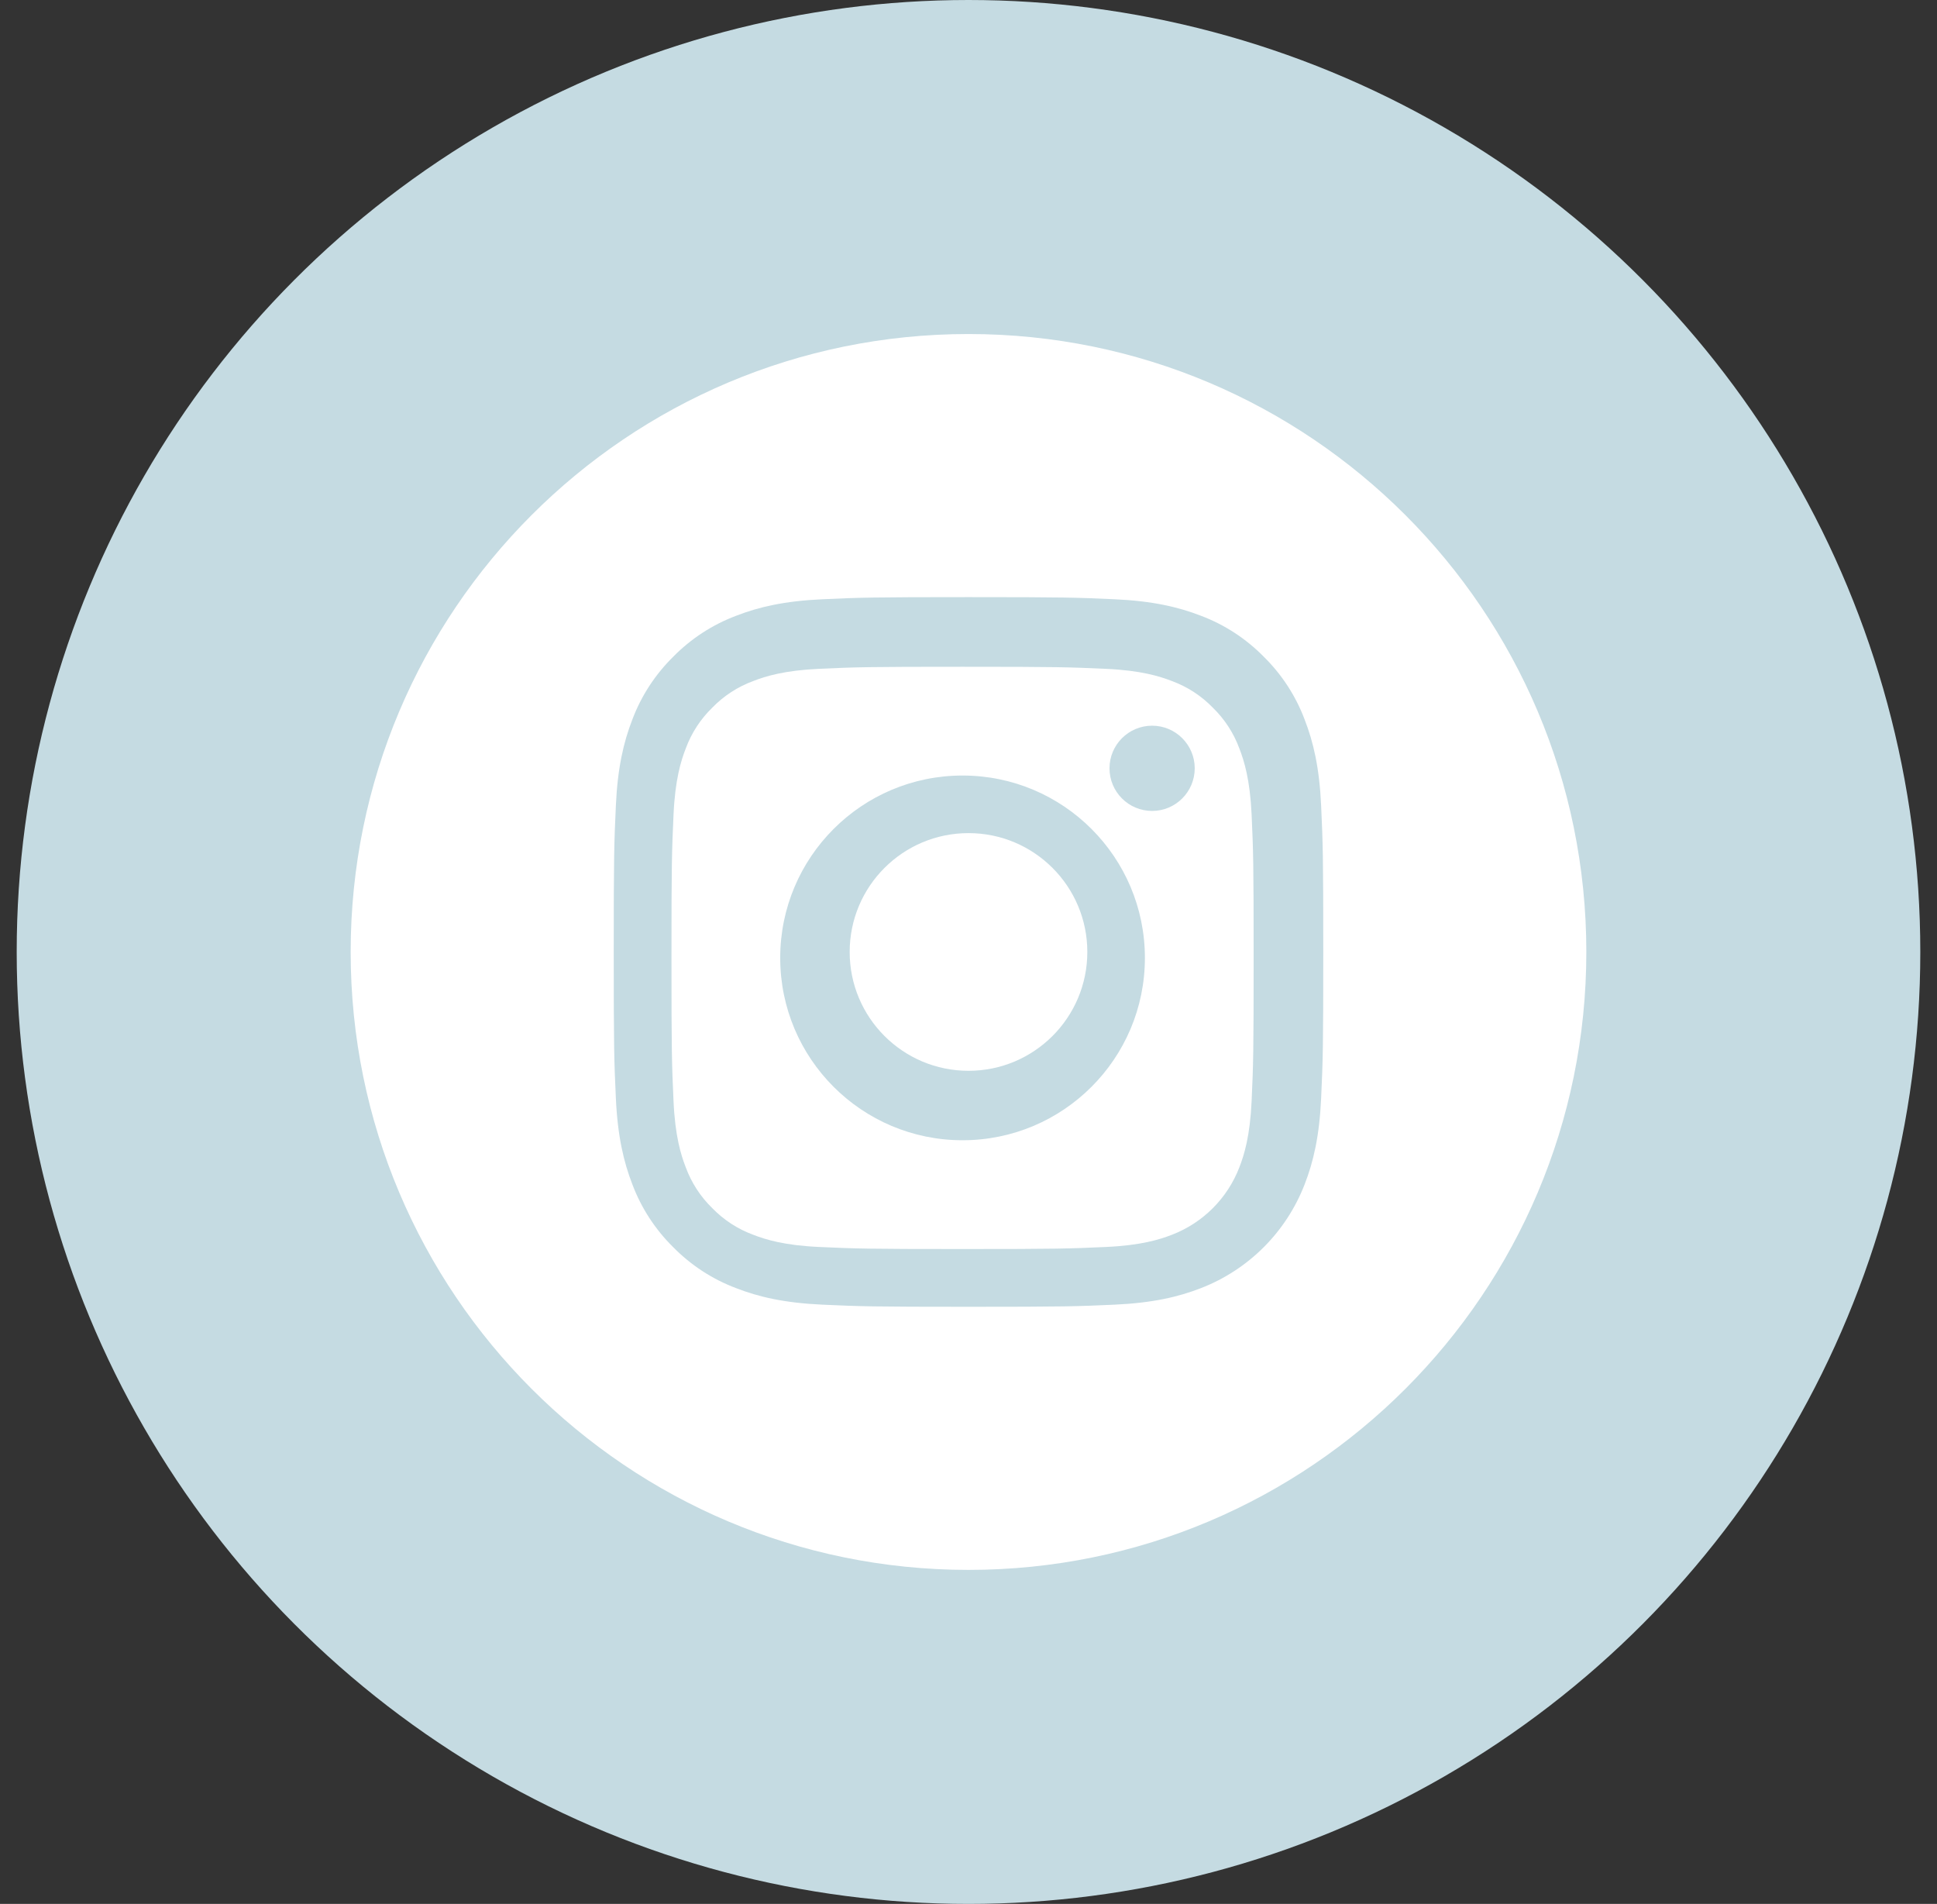 <?xml version="1.0" encoding="UTF-8"?>
<svg width="58px" height="57px" viewBox="0 0 58 57" version="1.1" xmlns="http://www.w3.org/2000/svg" xmlns:xlink="http://www.w3.org/1999/xlink">
    <rect x="0" y="0" width="58" height="57" fill="#333333" stroke="none"/>
    <!-- Generator: sketchtool 63.1 (101010) - https://sketch.com -->
    <title>F37C1240-02A4-4A1D-81A5-89CBC9C4A93F</title>
    <desc>Created with sketchtool.</desc>
    <g id="Page-1" stroke="none" stroke-width="1" fill="none" fill-rule="evenodd">
        <g id="Ad-Homepage" transform="translate(-1154, -4837)">
            <g id="Group-42" transform="translate(0, 4792)">
                <g id="Group-41">
                    <g id="Group-29" transform="translate(1154.5, 45)">
                        <g id="Group-50">
                            <g id="Group-20" fill="#C5DBE2">
                                <g id="Group-67">
                                    <g id="Group-66">
                                        <g id="Group-63">
                                            <circle id="Oval" cx="28.5" cy="28.5" r="28.5"></circle>
                                        </g>
                                    </g>
                                </g>
                            </g>
                            <path d="M32.058,28.5 C32.058,30.465 30.465,32.058 28.5,32.058 C26.535,32.058 24.942,30.465 24.942,28.5 C24.942,26.535 26.535,24.942 28.5,24.942 C30.465,24.942 32.058,26.535 32.058,28.5 Z" id="Path" fill="#FFFFFF" fill-rule="nonzero"></path>
                            <path d="M36.61,22.407 C36.44,21.946 36.168,21.528 35.815,21.185 C35.472,20.832 35.055,20.56 34.593,20.39 C34.218,20.244 33.655,20.071 32.619,20.024 C31.497,19.973 31.161,19.962 28.322,19.962 C25.483,19.962 25.147,19.972 24.026,20.023 C22.989,20.071 22.426,20.244 22.052,20.39 C21.59,20.56 21.172,20.832 20.829,21.185 C20.476,21.528 20.204,21.945 20.034,22.407 C19.888,22.782 19.715,23.345 19.668,24.382 C19.617,25.503 19.606,25.839 19.606,28.678 C19.606,31.517 19.617,31.853 19.668,32.974 C19.715,34.011 19.888,34.574 20.034,34.948 C20.204,35.41 20.476,35.828 20.829,36.171 C21.172,36.524 21.59,36.796 22.052,36.966 C22.426,37.112 22.989,37.285 24.026,37.332 C25.147,37.383 25.483,37.394 28.322,37.394 C31.161,37.394 31.498,37.383 32.618,37.332 C33.655,37.285 34.218,37.112 34.593,36.966 C35.52,36.609 36.253,35.876 36.61,34.948 C36.756,34.574 36.929,34.011 36.977,32.974 C37.028,31.853 37.038,31.517 37.038,28.678 C37.038,25.839 37.028,25.503 36.977,24.382 C36.929,23.345 36.756,22.782 36.61,22.407 L36.61,22.407 Z M28.322,34.137 C25.307,34.137 22.862,31.693 22.862,28.678 C22.862,25.662 25.307,23.218 28.322,23.218 C31.337,23.218 33.782,25.662 33.782,28.678 C33.782,31.693 31.337,34.137 28.322,34.137 Z M33.998,24.278 C33.293,24.278 32.722,23.707 32.722,23.002 C32.722,22.298 33.293,21.726 33.998,21.726 C34.702,21.726 35.274,22.298 35.274,23.002 C35.273,23.707 34.702,24.278 33.998,24.278 Z" id="Shape" fill="#FFFFFF" fill-rule="nonzero"></path>
                            <path d="M28.5,10 C18.284,10 10,18.284 10,28.5 C10,38.716 18.284,47 28.5,47 C38.716,47 47,38.716 47,28.5 C47,18.284 38.716,10 28.5,10 Z M39.059,32.88 C39.008,34.011 38.828,34.783 38.565,35.458 C38.013,36.885 36.885,38.013 35.458,38.565 C34.783,38.828 34.011,39.007 32.88,39.059 C31.747,39.111 31.385,39.123 28.5,39.123 C25.615,39.123 25.253,39.111 24.12,39.059 C22.99,39.007 22.217,38.828 21.542,38.565 C20.833,38.298 20.191,37.88 19.66,37.34 C19.12,36.809 18.702,36.167 18.435,35.458 C18.173,34.783 17.993,34.011 17.941,32.88 C17.889,31.747 17.877,31.385 17.877,28.5 C17.877,25.615 17.889,25.253 17.941,24.12 C17.992,22.989 18.172,22.217 18.434,21.542 C18.701,20.833 19.12,20.191 19.66,19.66 C20.191,19.12 20.833,18.702 21.542,18.435 C22.217,18.172 22.989,17.993 24.12,17.941 C25.253,17.889 25.615,17.877 28.5,17.877 C31.385,17.877 31.747,17.889 32.88,17.941 C34.011,17.993 34.783,18.172 35.458,18.434 C36.167,18.701 36.809,19.12 37.34,19.66 C37.88,20.191 38.299,20.833 38.565,21.542 C38.828,22.217 39.008,22.989 39.059,24.12 C39.111,25.253 39.123,25.615 39.123,28.5 C39.123,31.385 39.111,31.747 39.059,32.88 L39.059,32.88 Z" id="Shape" fill="#FFFFFF" fill-rule="nonzero"></path>
                        </g>
                    </g>
                </g>
            </g>
        </g>
    </g>
</svg>